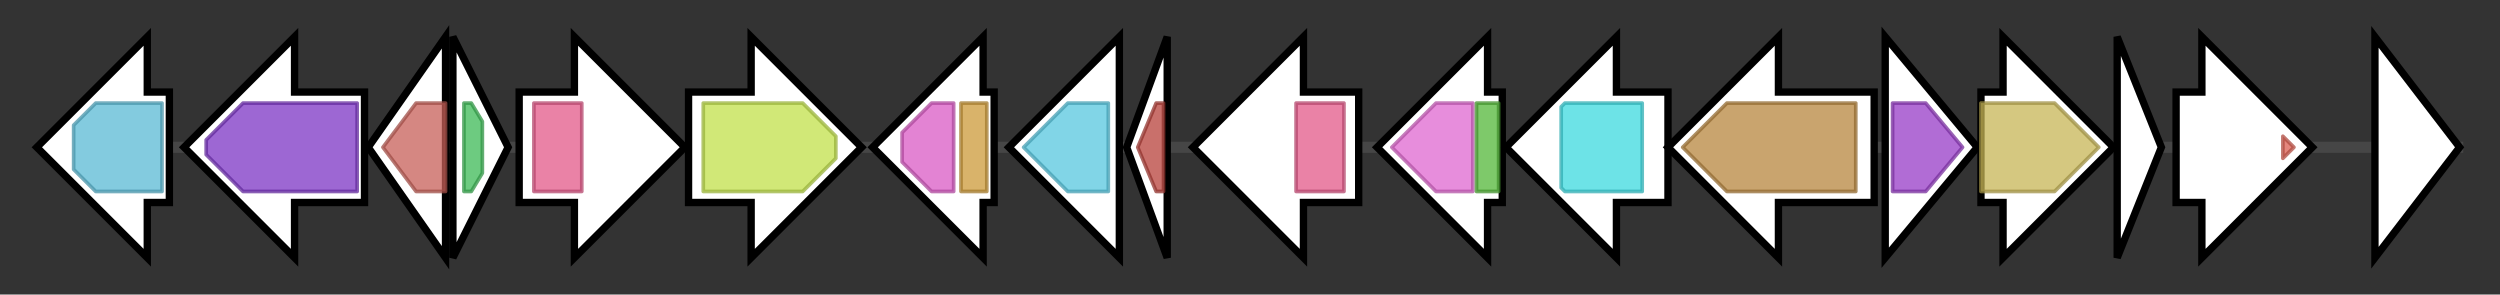<svg version="1.1" baseProfile="full" xmlns="http://www.w3.org/2000/svg" width="678.967" height="80">
	<rect width="100%" height="100%" fill="#333333" stroke="none"/>
	<g>
		<line x1="10" y1="40.0" x2="668.967" y2="40.0" style="stroke:rgb(70,70,70); stroke-width:3 "/>
		<g>
			<title>
putative prephenate dehydrogenase</title>
			<polygon class="
putative prephenate dehydrogenase" points="46,25 40,25 40,10 10,40 40,70 40,55 46,55" fill="rgb(255,255,255)" fill-opacity="1.0" stroke="rgb(0,0,0)" stroke-width="2"  />
			<g>
				<title>PDH (PF02153)
"Prephenate dehydrogenase"</title>
				<polygon class="PF02153" points="20,34 26,28 44,28 44,52 26,52 20,46" stroke-linejoin="round" width="24" height="24" fill="rgb(90,185,212)" stroke="rgb(72,148,169)" stroke-width="1" opacity="0.75" />
			</g>
		</g>
		<g>
			<title>fevL
decarboxylase</title>
			<polygon class="fevL
decarboxylase" points="99,25 80,25 80,10 50,40 80,70 80,55 99,55" fill="rgb(255,255,255)" fill-opacity="1.0" stroke="rgb(0,0,0)" stroke-width="2"  />
			<g>
				<title>UbiD (PF01977)
"3-octaprenyl-4-hydroxybenzoate carboxy-lyase"</title>
				<polygon class="PF01977" points="56,38 66,28 97,28 97,52 66,52 56,42" stroke-linejoin="round" width="41" height="24" fill="rgb(124,53,196)" stroke="rgb(99,42,156)" stroke-width="1" opacity="0.75" />
			</g>
		</g>
		<g>
			<title>fevK
decarboxylase</title>
			<polygon class="fevK
decarboxylase" points="100,40 121,10 121,70" fill="rgb(255,255,255)" fill-opacity="1.0" stroke="rgb(0,0,0)" stroke-width="2"  />
			<g>
				<title>Flavoprotein (PF02441)
"Flavoprotein"</title>
				<polygon class="PF02441" points="104,40 113,28 121,28 121,52 113,52" stroke-linejoin="round" width="18" height="24" fill="rgb(199,95,88)" stroke="rgb(159,76,70)" stroke-width="1" opacity="0.75" />
			</g>
		</g>
		<g>
			<title>fevM
putative transcriptional regulator, MarR family</title>
			<polygon class="fevM
putative transcriptional regulator, MarR family" points="123,10 138,40 123,70" fill="rgb(255,255,255)" fill-opacity="1.0" stroke="rgb(0,0,0)" stroke-width="2"  />
			<g>
				<title>MarR (PF01047)
"MarR family"</title>
				<polygon class="PF01047" points="126,28 128,28 131,33 131,47 128,52 126,52" stroke-linejoin="round" width="5" height="24" fill="rgb(60,185,86)" stroke="rgb(48,148,68)" stroke-width="1" opacity="0.75" />
			</g>
		</g>
		<g>
			<title>fevA1
putative FAD-dependent oxygenase</title>
			<polygon class="fevA1
putative FAD-dependent oxygenase" points="141,25 156,25 156,10 186,40 156,70 156,55 141,55" fill="rgb(255,255,255)" fill-opacity="1.0" stroke="rgb(0,0,0)" stroke-width="2"  />
			<g>
				<title>FAD_binding_4 (PF01565)
"FAD binding domain"</title>
				<rect class="PF01565" x="145" y="28" stroke-linejoin="round" width="13" height="24" fill="rgb(226,88,136)" stroke="rgb(180,70,108)" stroke-width="1" opacity="0.75" />
			</g>
			<g>
				<title>BBE (PF08031)
"Berberine and berberine like"</title>
				<polygon class="PF08031" points="182,40 182,40 182,40" stroke-linejoin="round" width="3" height="24" fill="rgb(210,73,83)" stroke="rgb(168,58,66)" stroke-width="1" opacity="0.75" />
			</g>
		</g>
		<g>
			<title>fevB
putative bagremycin transporter</title>
			<polygon class="fevB
putative bagremycin transporter" points="187,25 204,25 204,10 234,40 204,70 204,55 187,55" fill="rgb(255,255,255)" fill-opacity="1.0" stroke="rgb(0,0,0)" stroke-width="2"  />
			<g>
				<title>MFS_1 (PF07690)
"Major Facilitator Superfamily"</title>
				<polygon class="PF07690" points="191,28 218,28 227,37 227,43 218,52 191,52" stroke-linejoin="round" width="36" height="24" fill="rgb(193,224,74)" stroke="rgb(154,179,59)" stroke-width="1" opacity="0.75" />
			</g>
		</g>
		<g>
			<title>fevR
putative SARP-family transcriptional activator</title>
			<polygon class="fevR
putative SARP-family transcriptional activator" points="270,25 267,25 267,10 237,40 267,70 267,55 270,55" fill="rgb(255,255,255)" fill-opacity="1.0" stroke="rgb(0,0,0)" stroke-width="2"  />
			<g>
				<title>BTAD (PF03704)
"Bacterial transcriptional activator domain"</title>
				<polygon class="PF03704" points="245,36 253,28 259,28 259,52 253,52 245,44" stroke-linejoin="round" width="14" height="24" fill="rgb(217,89,196)" stroke="rgb(173,71,156)" stroke-width="1" opacity="0.75" />
			</g>
			<g>
				<title>Trans_reg_C (PF00486)
"Transcriptional regulatory protein, C terminal"</title>
				<rect class="PF00486" x="261" y="28" stroke-linejoin="round" width="7" height="24" fill="rgb(204,153,57)" stroke="rgb(163,122,45)" stroke-width="1" opacity="0.75" />
			</g>
		</g>
		<g>
			<title>fevF
o-aminophenol oxidase</title>
			<polygon class="fevF
o-aminophenol oxidase" points="304,25 304,25 304,10 274,40 304,70 304,55 304,55" fill="rgb(255,255,255)" fill-opacity="1.0" stroke="rgb(0,0,0)" stroke-width="2"  />
			<g>
				<title>Tyrosinase (PF00264)
"Common central domain of tyrosinase"</title>
				<polygon class="PF00264" points="278,40 290,28 301,28 301,52 290,52 278,40" stroke-linejoin="round" width="23" height="24" fill="rgb(87,199,223)" stroke="rgb(69,159,178)" stroke-width="1" opacity="0.75" />
			</g>
		</g>
		<g>
			<title>fevE
copper chaperon</title>
			<polygon class="fevE
copper chaperon" points="306,40 317,10 317,70" fill="rgb(255,255,255)" fill-opacity="1.0" stroke="rgb(0,0,0)" stroke-width="2"  />
			<g>
				<title>MelC1 (PF06236)
"Tyrosinase co-factor MelC1"</title>
				<polygon class="PF06236" points="309,40 314,28 316,28 316,52 314,52" stroke-linejoin="round" width="10" height="24" fill="rgb(182,64,58)" stroke="rgb(145,51,46)" stroke-width="1" opacity="0.75" />
			</g>
		</g>
		<g>
			<title>fevA2
putative FAD-dependent oxygenase</title>
			<polygon class="fevA2
putative FAD-dependent oxygenase" points="369,25 354,25 354,10 324,40 354,70 354,55 369,55" fill="rgb(255,255,255)" fill-opacity="1.0" stroke="rgb(0,0,0)" stroke-width="2"  />
			<g>
				<title>BBE (PF08031)
"Berberine and berberine like"</title>
				<polygon class="PF08031" points="328,40 328,40 328,40" stroke-linejoin="round" width="4" height="24" fill="rgb(210,73,83)" stroke="rgb(168,58,66)" stroke-width="1" opacity="0.75" />
			</g>
			<g>
				<title>FAD_binding_4 (PF01565)
"FAD binding domain"</title>
				<rect class="PF01565" x="352" y="28" stroke-linejoin="round" width="13" height="24" fill="rgb(226,88,136)" stroke="rgb(180,70,108)" stroke-width="1" opacity="0.75" />
			</g>
		</g>
		<g>
			<title>fevY
putative phospho-2-dehydro-3-deoxyheptonate aldolase</title>
			<polygon class="fevY
putative phospho-2-dehydro-3-deoxyheptonate aldolase" points="408,25 404,25 404,10 374,40 404,70 404,55 408,55" fill="rgb(255,255,255)" fill-opacity="1.0" stroke="rgb(0,0,0)" stroke-width="2"  />
			<g>
				<title>DAHP_synth_1 (PF00793)
"DAHP synthetase I family"</title>
				<polygon class="PF00793" points="378,40 390,28 400,28 400,52 390,52" stroke-linejoin="round" width="25" height="24" fill="rgb(223,103,208)" stroke="rgb(178,82,166)" stroke-width="1" opacity="0.75" />
			</g>
			<g>
				<title>DAHP_snth_FXD (PF18152)
"DAHP synthase ferredoxin-like domain"</title>
				<rect class="PF18152" x="401" y="28" stroke-linejoin="round" width="6" height="24" fill="rgb(83,182,57)" stroke="rgb(66,145,45)" stroke-width="1" opacity="0.75" />
			</g>
		</g>
		<g>
			<title>fevW
bagremycin synthetase</title>
			<polygon class="fevW
bagremycin synthetase" points="453,25 439,25 439,10 409,40 439,70 439,55 453,55" fill="rgb(255,255,255)" fill-opacity="1.0" stroke="rgb(0,0,0)" stroke-width="2"  />
			<g>
				<title>AMP-binding (PF00501)
"AMP-binding enzyme"</title>
				<polygon class="PF00501" points="424,29 425,28 446,28 446,52 425,52 424,51" stroke-linejoin="round" width="22" height="24" fill="rgb(60,217,223)" stroke="rgb(48,173,178)" stroke-width="1" opacity="0.75" />
			</g>
		</g>
		<g>
			<title>fevV
tyrosine ammonia-lyase</title>
			<polygon class="fevV
tyrosine ammonia-lyase" points="509,25 483,25 483,10 453,40 483,70 483,55 509,55" fill="rgb(255,255,255)" fill-opacity="1.0" stroke="rgb(0,0,0)" stroke-width="2"  />
			<g>
				<title>Lyase_aromatic (PF00221)
"Aromatic amino acid lyase"</title>
				<polygon class="PF00221" points="457,40 469,28 504,28 504,52 469,52" stroke-linejoin="round" width="48" height="24" fill="rgb(182,133,62)" stroke="rgb(145,106,49)" stroke-width="1" opacity="0.75" />
			</g>
		</g>
		<g>
			<title>fevI
DhnA-type aldolase</title>
			<polygon class="fevI
DhnA-type aldolase" points="512,10 537,40 512,70" fill="rgb(255,255,255)" fill-opacity="1.0" stroke="rgb(0,0,0)" stroke-width="2"  />
			<g>
				<title>DeoC (PF01791)
"DeoC/LacD family aldolase"</title>
				<polygon class="PF01791" points="514,28 523,28 533,40 523,52 514,52" stroke-linejoin="round" width="21" height="24" fill="rgb(151,59,198)" stroke="rgb(120,47,158)" stroke-width="1" opacity="0.75" />
			</g>
		</g>
		<g>
			<title>fevH
3,4-AHBA synthase</title>
			<polygon class="fevH
3,4-AHBA synthase" points="538,25 544,25 544,10 574,40 544,70 544,55 538,55" fill="rgb(255,255,255)" fill-opacity="1.0" stroke="rgb(0,0,0)" stroke-width="2"  />
			<g>
				<title>DHQS (PF01959)
"3-dehydroquinate synthase II"</title>
				<polygon class="PF01959" points="538,28 558,28 570,40 558,52 538,52" stroke-linejoin="round" width="36" height="24" fill="rgb(199,181,86)" stroke="rgb(159,144,68)" stroke-width="1" opacity="0.75" />
			</g>
		</g>
		<g>
			<title>fevO
hypothetical protein</title>
			<polygon class="fevO
hypothetical protein" points="575,10 587,40 575,70" fill="rgb(255,255,255)" fill-opacity="1.0" stroke="rgb(0,0,0)" stroke-width="2"  />
		</g>
		<g>
			<title>fevT
putative LuxR-family transcriptional regulator</title>
			<polygon class="fevT
putative LuxR-family transcriptional regulator" points="591,25 598,25 598,10 628,40 598,70 598,55 591,55" fill="rgb(255,255,255)" fill-opacity="1.0" stroke="rgb(0,0,0)" stroke-width="2"  />
			<g>
				<title>GerE (PF00196)
"Bacterial regulatory proteins, luxR family"</title>
				<polygon class="PF00196" points="620,37 623,40 620,43" stroke-linejoin="round" width="5" height="24" fill="rgb(219,94,82)" stroke="rgb(175,75,65)" stroke-width="1" opacity="0.75" />
			</g>
		</g>
		<g>
			<title>
hypothetical protein</title>
			<polygon class="
hypothetical protein" points="645,10 668,40 645,70" fill="rgb(255,255,255)" fill-opacity="1.0" stroke="rgb(0,0,0)" stroke-width="2"  />
		</g>
	</g>
</svg>
